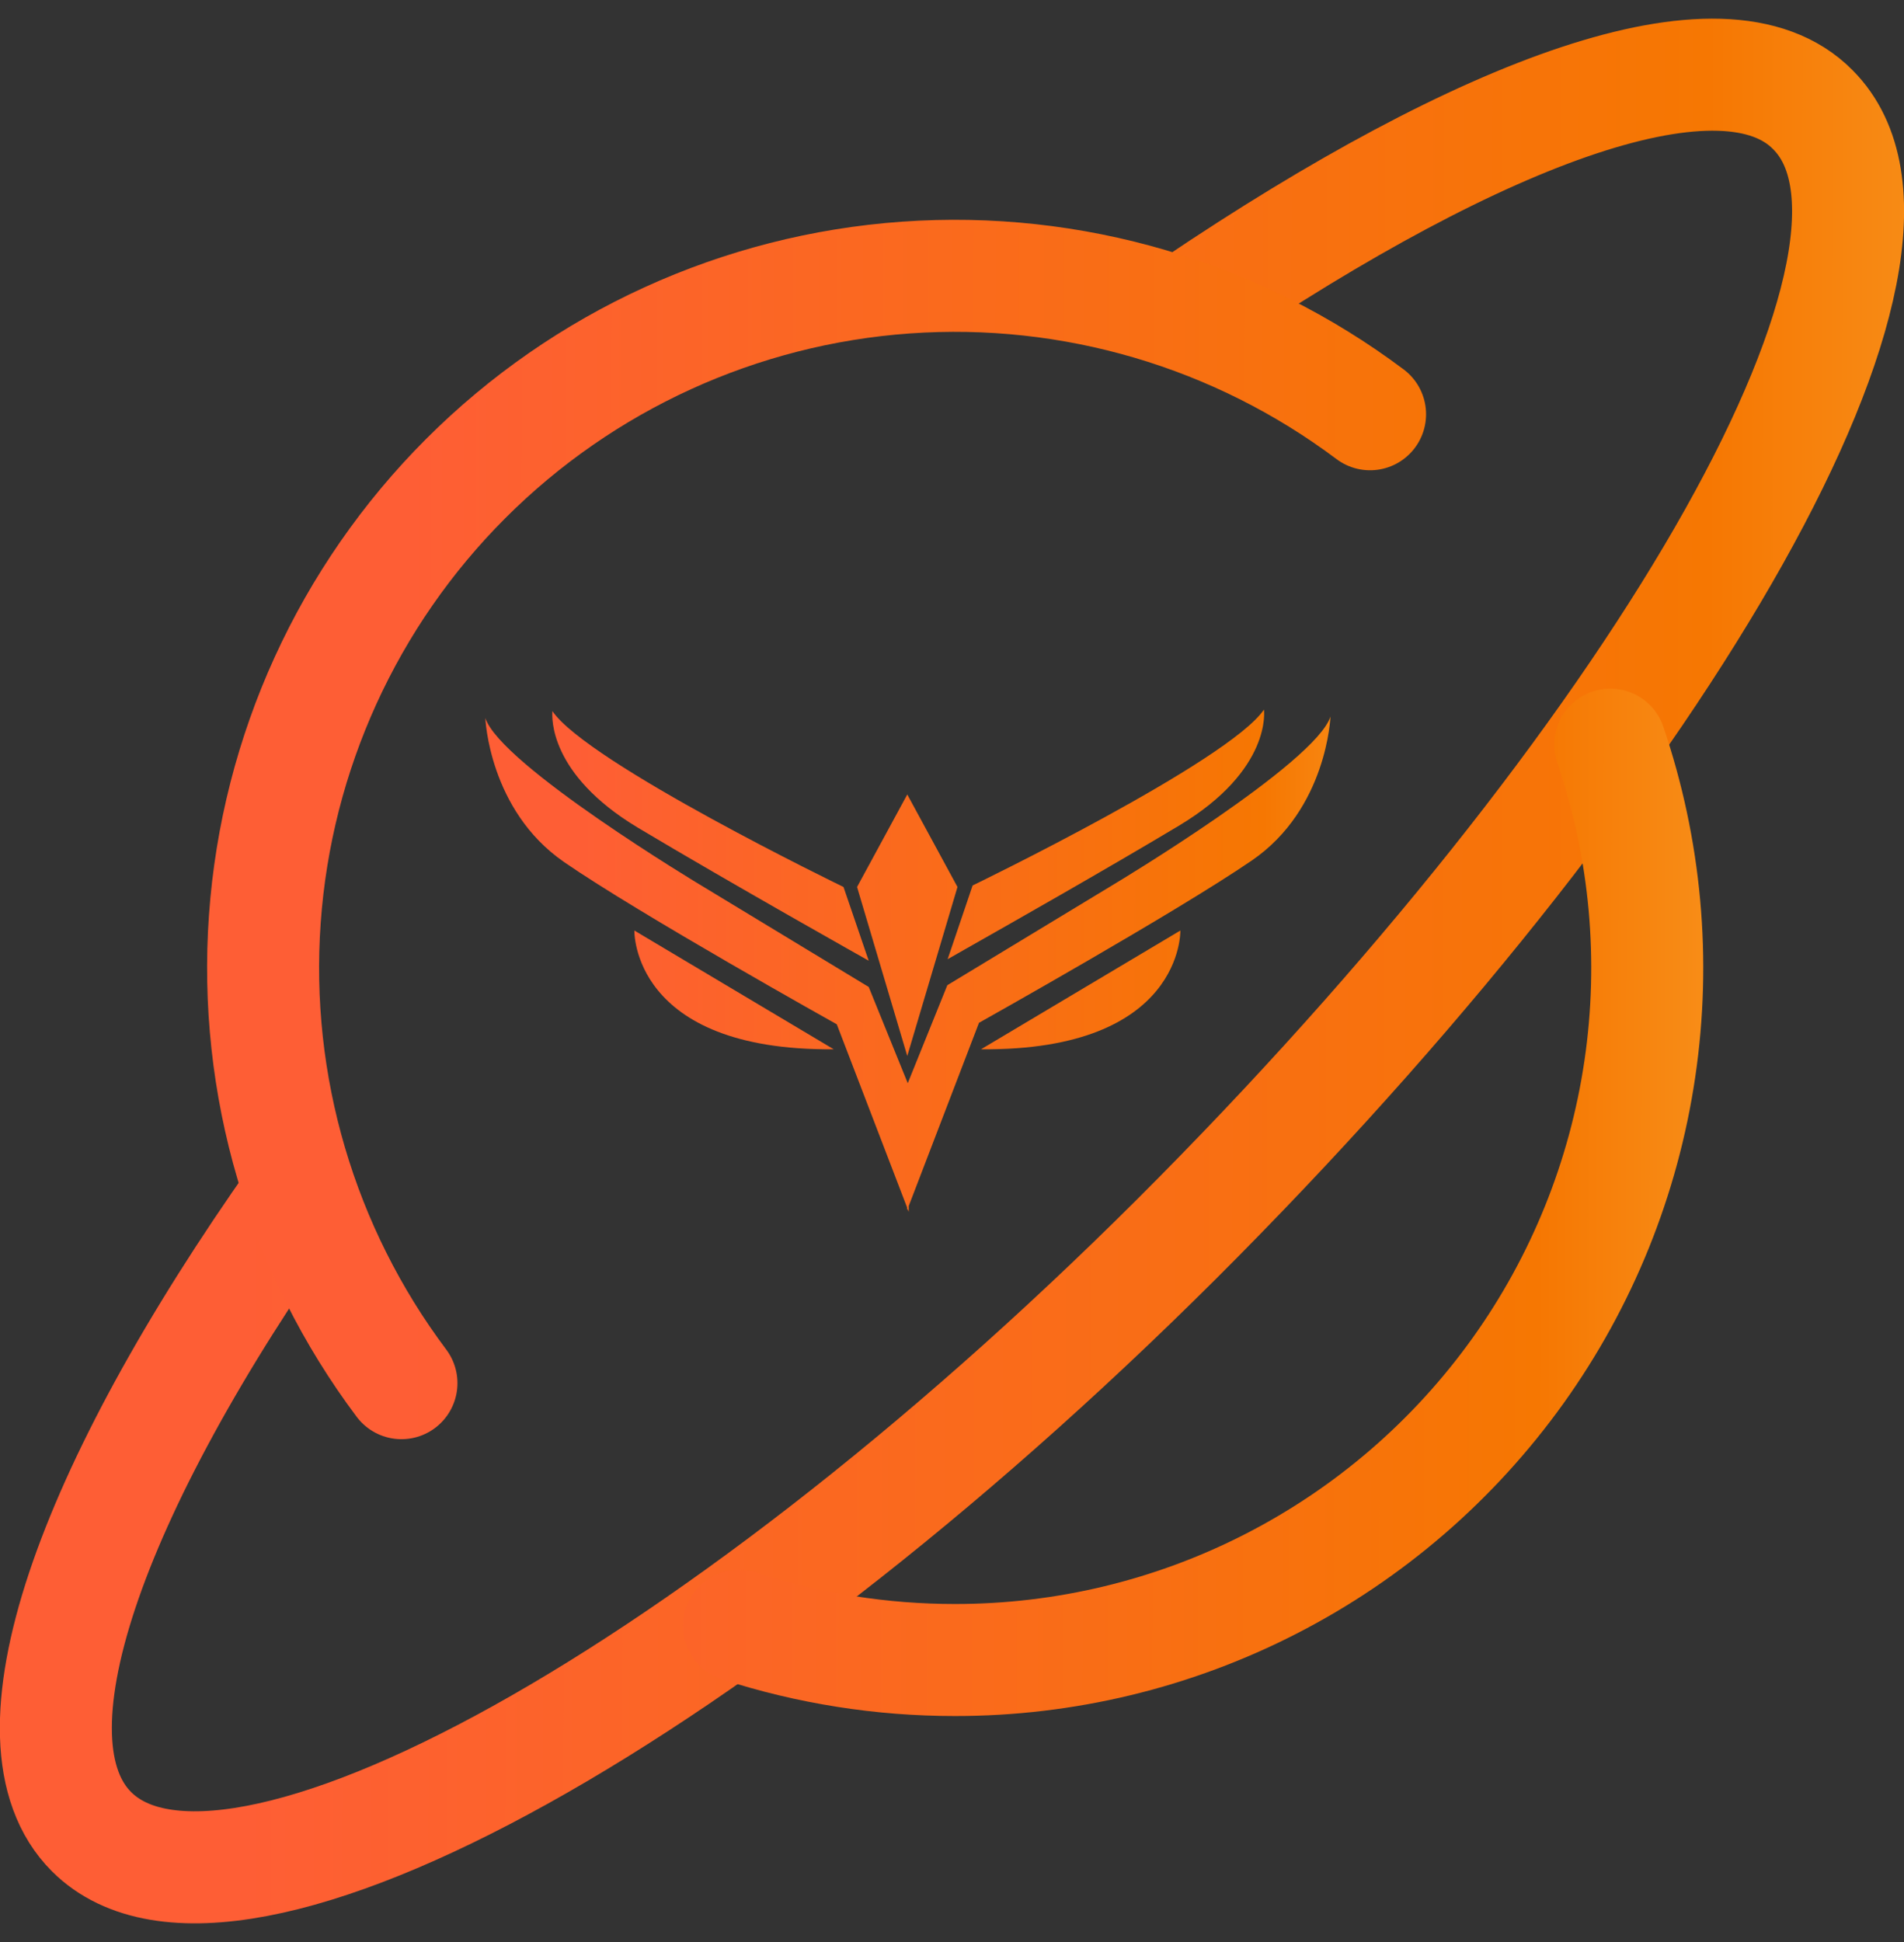 <svg width="51" height="52" viewBox="0 0 51 52" fill="none" xmlns="http://www.w3.org/2000/svg">
<rect x="0" y="0" width="51" height="52" fill="#333333" stroke="none"/>
<path d="M31.99 8.163C39.737 2.937 46.186 0.528 48.558 2.937C52.264 6.644 44.703 19.838 32.102 32.588C19.5 45.338 6.157 52.751 2.451 49.045C0.015 46.61 2.376 39.946 7.977 32.025" stroke="url(#paint0_linear_5842_37198)" stroke-width="3" stroke-linecap="round" stroke-linejoin="round"/>
<path d="M19.797 43.537C21.665 44.142 23.616 44.45 25.579 44.449C28.527 44.451 31.433 43.75 34.055 42.403C36.678 41.057 38.941 39.104 40.658 36.707C42.374 34.311 43.494 31.539 43.924 28.622C44.355 25.706 44.083 22.729 43.132 19.939M10.753 37.036C8.077 33.468 6.777 29.053 7.094 24.603C7.41 20.154 9.32 15.967 12.475 12.813C15.629 9.659 19.815 7.748 24.265 7.432C28.715 7.116 33.129 8.415 36.698 11.092" stroke="url(#paint1_linear_5842_37198)" stroke-width="3" stroke-linecap="round" stroke-linejoin="round"/>
<path fill-rule="evenodd" clip-rule="evenodd" d="M31.57 22.114C34.088 20.61 33.856 19 33.856 19C32.915 20.391 26.052 23.71 26.052 23.71L25.383 25.684C25.384 25.682 25.566 25.579 25.875 25.404C26.96 24.789 29.618 23.283 31.57 22.114ZM23.269 25.724C23.269 25.724 19.599 23.664 17.082 22.16C14.695 20.724 14.787 19.204 14.796 19.052V19.052V19.052V19.052V19.052C14.796 19.044 14.796 19.04 14.796 19.04C15.737 20.431 22.594 23.75 22.594 23.75L23.269 25.724ZM25.375 26.38L29.86 23.664C29.86 23.664 35.24 20.438 35.637 19.186C35.637 19.186 35.551 21.657 33.531 23.041C31.51 24.426 26.223 27.387 26.223 27.387L24.342 32.29V32.449L24.309 32.369L24.296 32.402V32.329L22.414 27.427C22.414 27.427 17.121 24.472 15.107 23.081C13.093 21.69 13 19.225 13 19.225C13.404 20.484 18.784 23.71 18.784 23.71L23.269 26.427L24.315 29.004L25.375 26.38ZM24.302 21.273L25.647 23.75L24.302 28.275L22.957 23.75L24.302 21.273ZM22.332 28.096L16.992 24.916C16.992 24.916 16.906 28.142 22.332 28.096ZM26.277 28.096C31.703 28.142 31.617 24.916 31.617 24.916L26.277 28.096Z" fill="url(#paint2_linear_5842_37198)"/>
<defs>
<linearGradient id="paint0_linear_5842_37198" x1="6.503" y1="29.75" x2="77.773" y2="29.845" gradientUnits="userSpaceOnUse">
<stop stop-color="#FE5E35"/>
<stop offset="0.55" stop-color="#F67702"/>
<stop offset="1" stop-color="#FFEF76"/>
</linearGradient>
<linearGradient id="paint1_linear_5842_37198" x1="10.914" y1="28.813" x2="65.957" y2="28.886" gradientUnits="userSpaceOnUse">
<stop stop-color="#FE5E35"/>
<stop offset="0.55" stop-color="#F67702"/>
<stop offset="1" stop-color="#FFEF76"/>
</linearGradient>
<linearGradient id="paint2_linear_5842_37198" x1="15.361" y1="26.775" x2="48.969" y2="26.85" gradientUnits="userSpaceOnUse">
<stop stop-color="#FE5E35"/>
<stop offset="0.55" stop-color="#F67702"/>
<stop offset="1" stop-color="#FFEF76"/>
</linearGradient>
</defs>
</svg>
